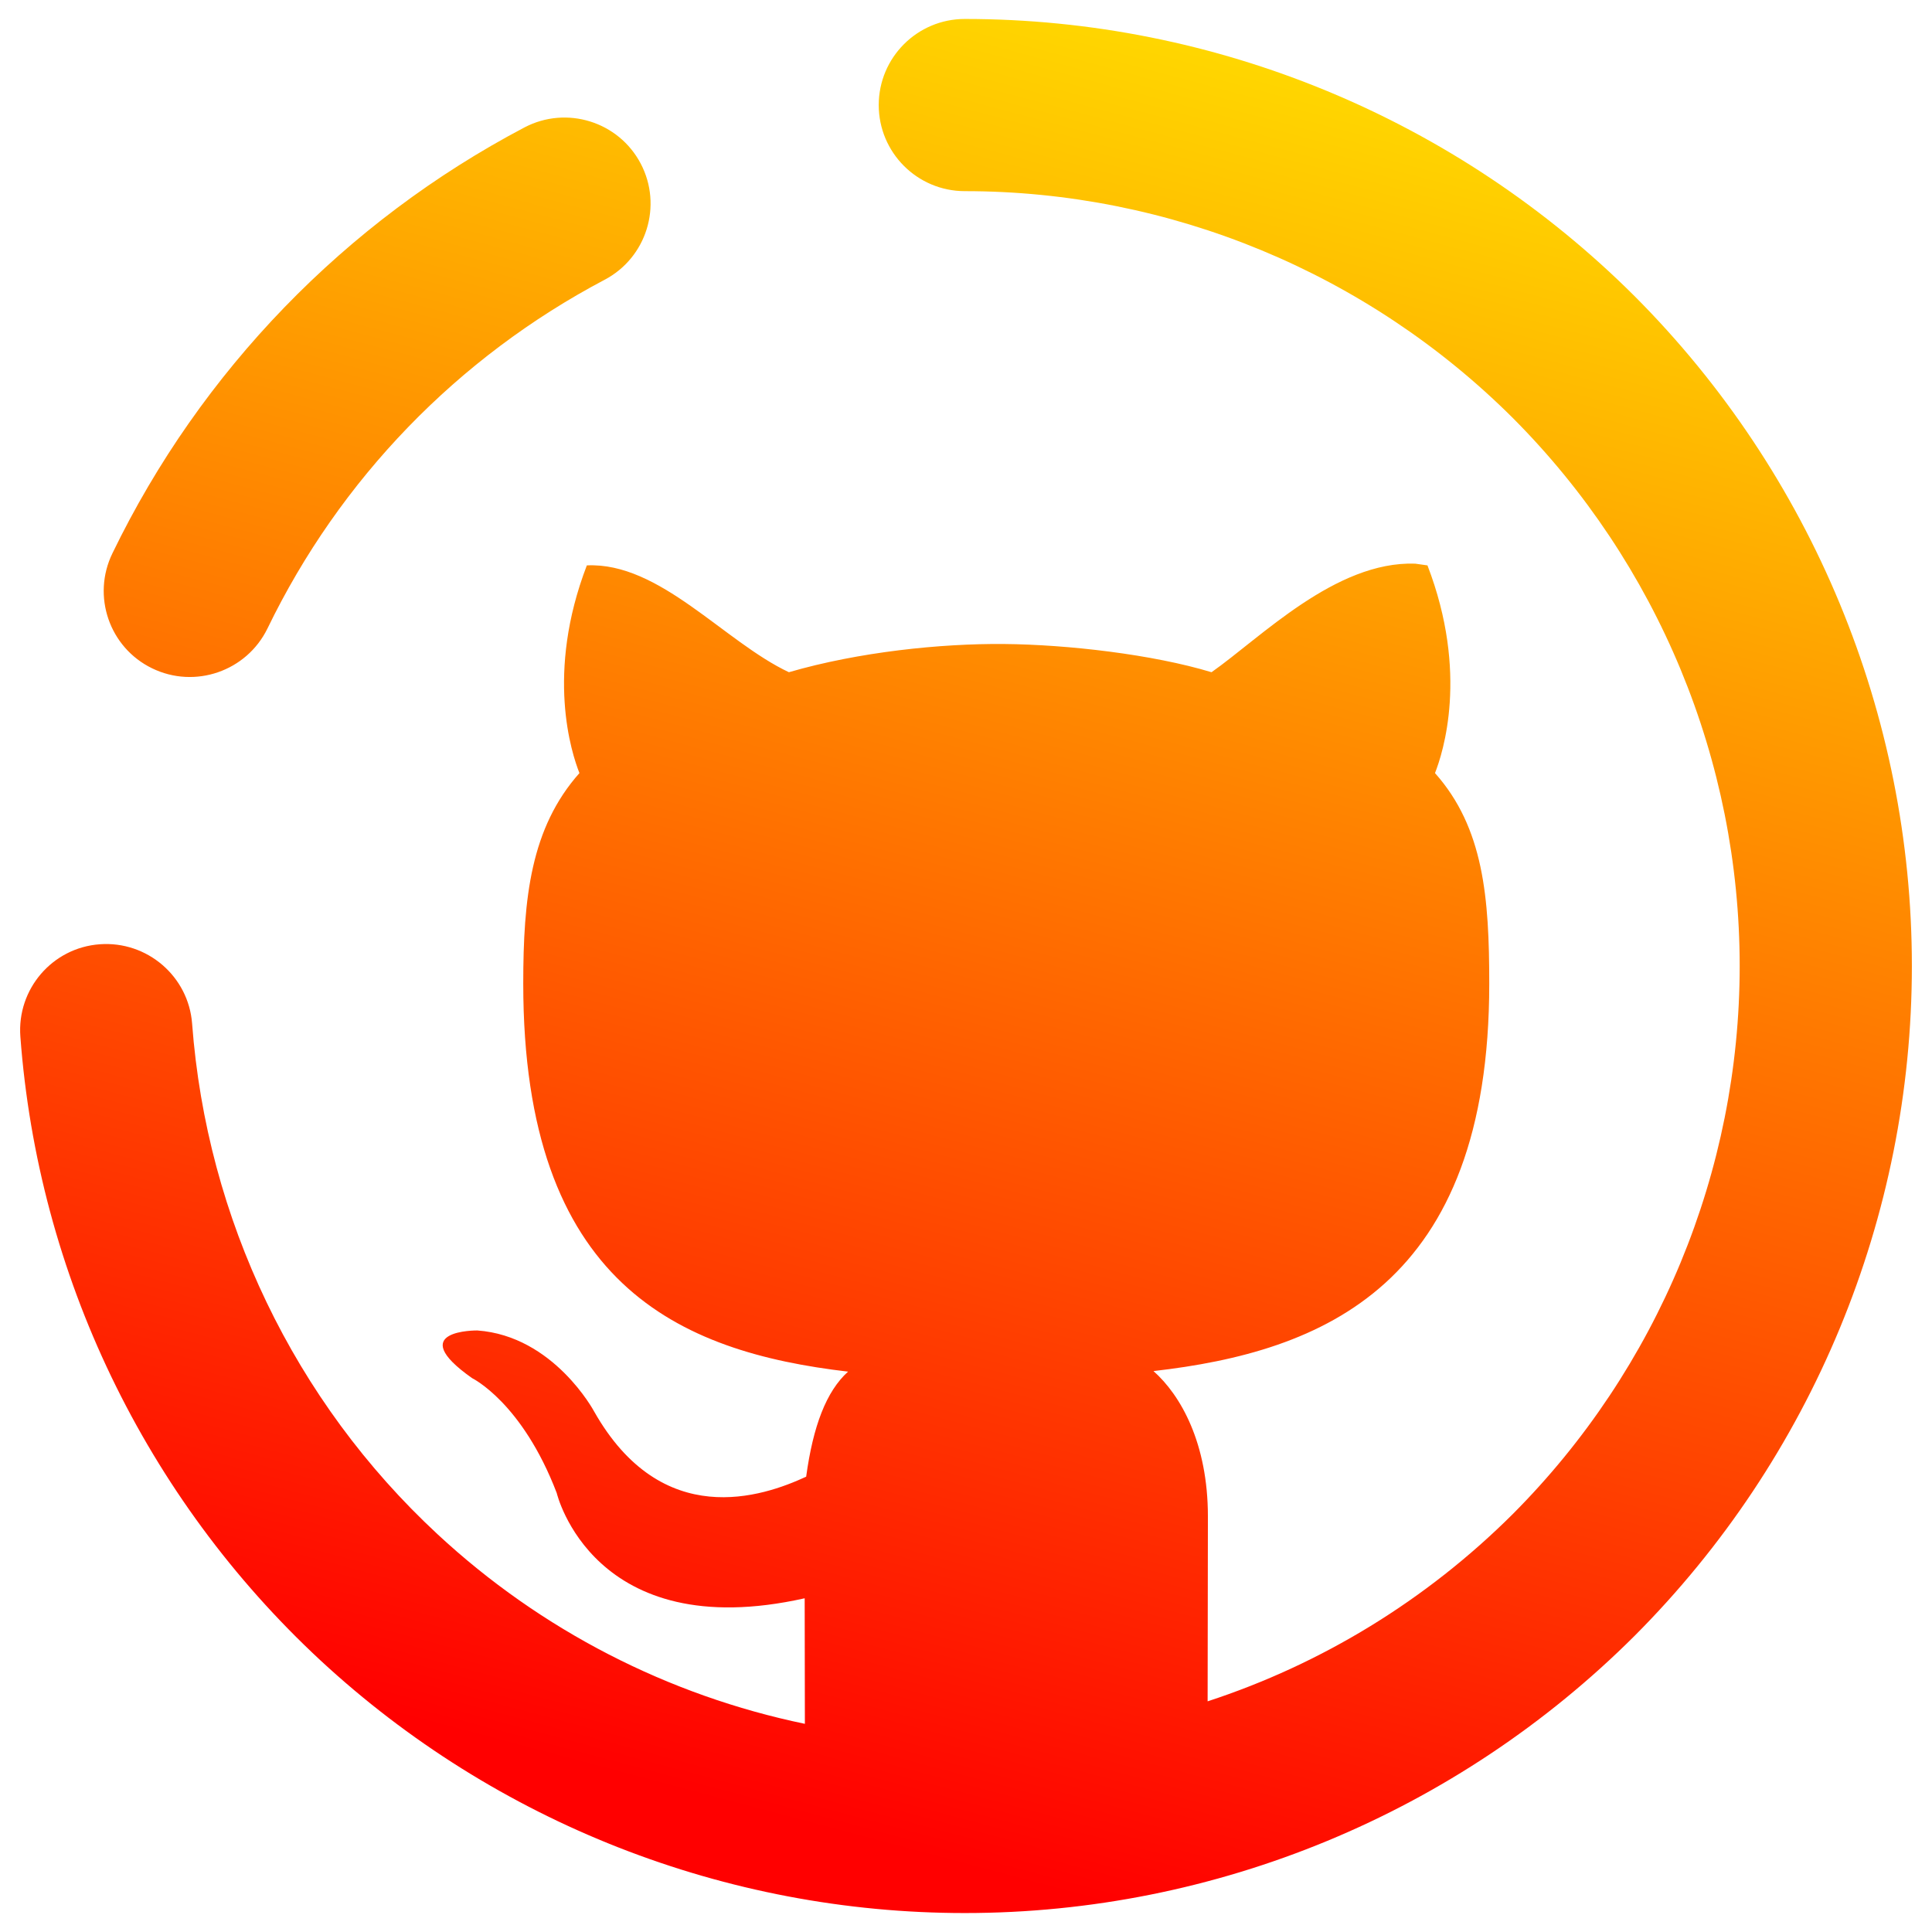 <?xml version="1.0" encoding="UTF-8" standalone="no"?><!-- Generator: Gravit.io --><svg xmlns="http://www.w3.org/2000/svg" xmlns:xlink="http://www.w3.org/1999/xlink" style="isolation:isolate" viewBox="0 0 48 48" width="48pt" height="48pt"><linearGradient id="_lgradient_7" x1="0.672" y1="0.021" x2="0.422" y2="0.96" gradientTransform="matrix(47,0,0,47.058,0.5,0.471)" gradientUnits="userSpaceOnUse"><stop offset="0%" stop-opacity="1" style="stop-color:gold"/><stop offset="100%" stop-opacity="1" style="stop-color:red"/></linearGradient><path d=" M 30.003 42.269 C 32.835 41.344 35.437 39.757 37.586 37.615 C 41.19 34 43.222 29.102 43.222 24 C 43.222 18.898 41.19 14 37.586 10.385 C 33.971 6.781 29.072 4.749 23.971 4.749 L 23.971 4.749 C 22.79 4.749 21.832 3.791 21.832 2.61 L 21.832 2.61 C 21.832 1.429 22.79 0.471 23.971 0.471 L 23.971 0.471 C 30.206 0.471 36.195 2.952 40.612 7.359 C 45.019 11.776 47.5 17.765 47.5 24 C 47.5 30.235 45.019 36.224 40.612 40.641 C 36.195 45.048 30.206 47.529 23.971 47.529 C 18.035 47.529 12.313 45.283 7.961 41.251 C 3.608 37.208 0.945 31.668 0.506 25.754 L 0.506 25.754 C 0.418 24.573 1.302 23.545 2.479 23.46 L 2.479 23.46 C 3.657 23.374 4.685 24.258 4.773 25.433 L 4.773 25.433 L 4.773 25.433 C 5.137 30.278 7.308 34.813 10.87 38.117 C 13.444 40.507 16.606 42.124 19.997 42.828 C 19.996 41.357 19.994 40.079 19.992 39.709 C 14.727 40.887 13.832 37.094 13.832 37.094 C 12.971 34.841 11.73 34.24 11.73 34.24 C 10.012 33.031 11.859 33.055 11.859 33.055 C 13.759 33.192 14.76 35.066 14.76 35.066 C 16.448 38.046 18.951 37.187 20.029 36.688 C 20.201 35.428 20.53 34.565 21.07 34.078 C 16.867 33.586 13 31.912 13 24.439 C 13 22.311 13.186 20.569 14.396 19.207 C 14.201 18.714 13.549 16.731 14.58 14.047 C 16.39 13.962 17.989 15.943 19.6 16.701 C 21.331 16.197 23.372 15.986 24.941 16 C 26.528 16.014 28.64 16.259 30.1 16.701 C 31.318 15.846 33.181 13.935 35.16 14.004 L 35.465 14.047 C 36.498 16.731 35.846 18.714 35.652 19.207 C 36.865 20.569 37 22.311 37 24.439 C 37 31.932 32.874 33.582 28.658 34.064 C 29.337 34.667 30.01 35.857 30.01 37.676 C 30.01 38.478 30.006 40.281 30.003 42.269 Z  M 15.019 6.952 L 15.019 6.952 C 16.064 6.403 16.467 5.109 15.918 4.064 L 15.918 4.064 C 15.369 3.02 14.075 2.617 13.03 3.166 L 13.03 3.166 C 8.581 5.508 4.987 9.219 2.795 13.743 L 2.795 13.743 C 2.275 14.806 2.716 16.088 3.779 16.604 L 3.779 16.604 C 4.841 17.121 6.126 16.678 6.645 15.615 L 6.645 15.615 C 8.442 11.904 11.372 8.877 15.019 6.952 L 15.019 6.952 Z " fill-rule="evenodd" fill="url(#_lgradient_7)"/></svg>